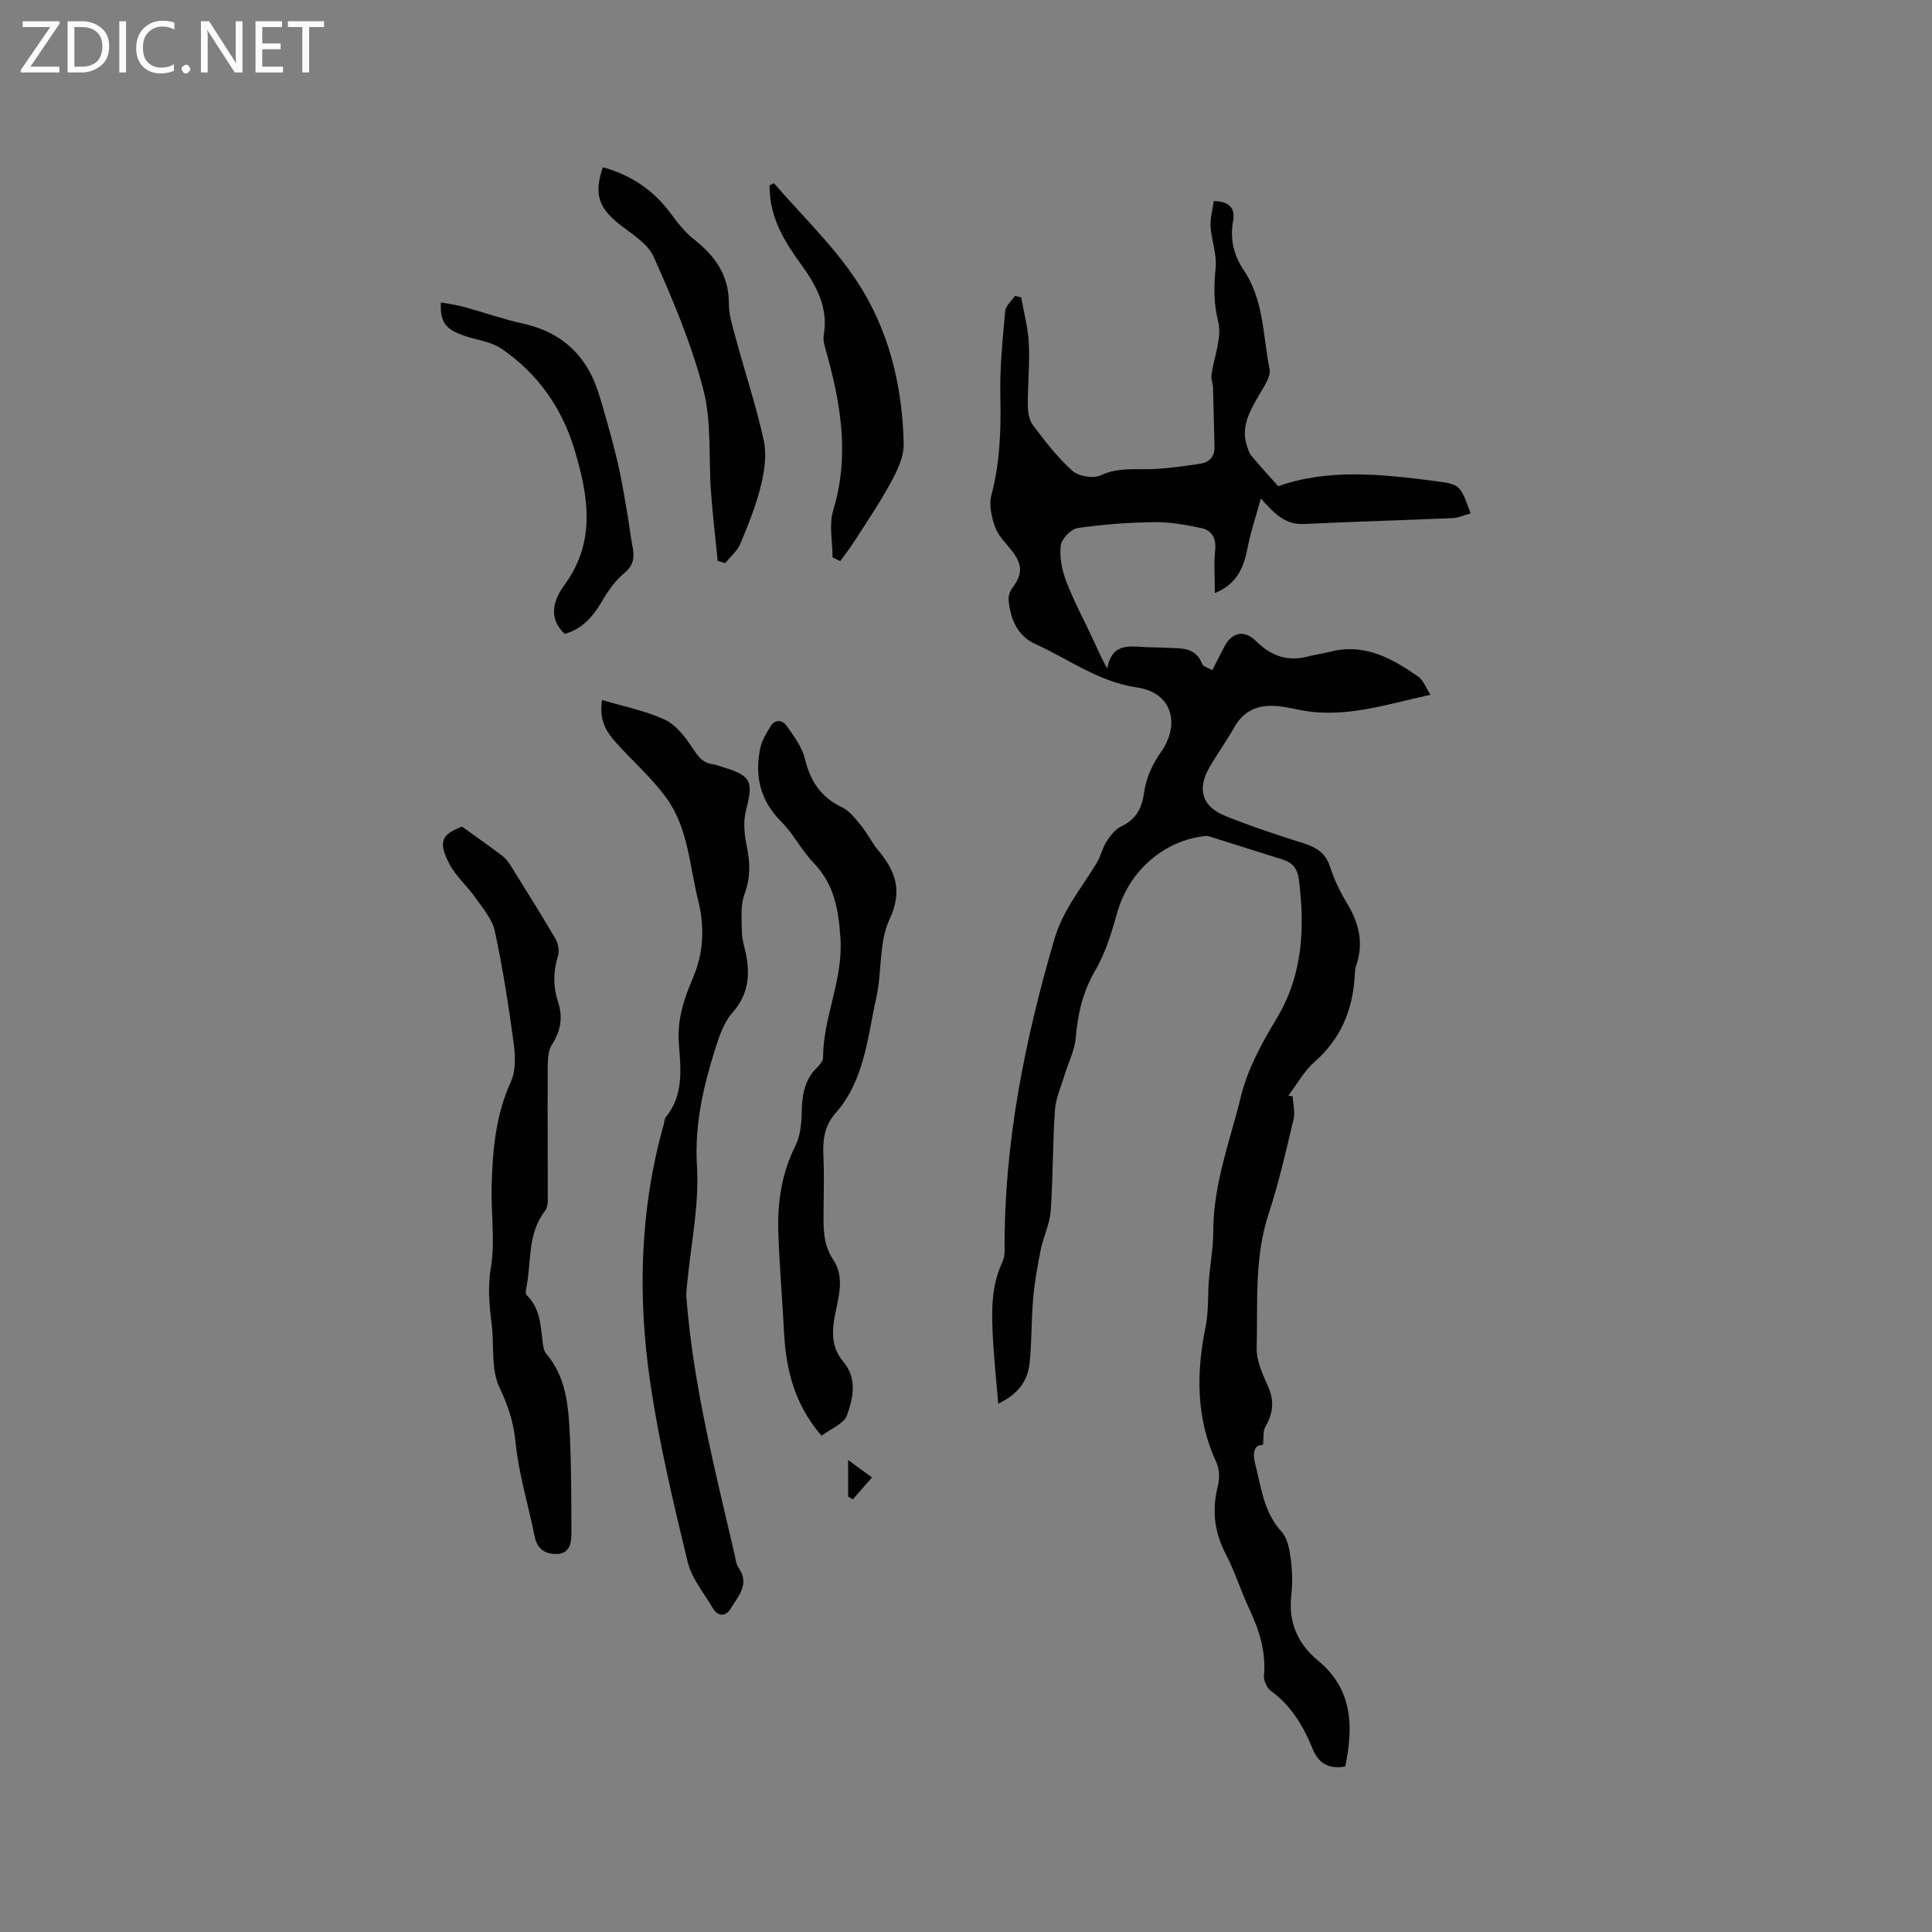 <svg enable-background="new 0 0 400 400" viewBox="0 0 400 400" xmlns="http://www.w3.org/2000/svg"><rect x="0" y="0" width="400" height="400" fill="#808080" stroke="none"/><g fill="#fcfbfa"><path d="m12.4 4.8-6.1 9h6v1.2h-8v-.5l6.1-8.9h-5.7v-1.2h7.6v.4z"/><path d="m14 15v-10.6h3c1.6 0 2.9.5 4 1.4s1.6 2.2 1.6 3.8-.5 3-1.6 3.9-2.4 1.5-4 1.5zm1.4-9.4v8.2h1.6c1.3 0 2.4-.4 3.1-1.1s1.1-1.8 1.1-3.1-.4-2.3-1.2-3-1.8-1-3.1-1z"/><path d="m26.1 4.4v10.6h-1.4v-10.6z"/><path d="m36.1 14.6c-.8.4-1.8.6-2.9.6-1.5 0-2.7-.5-3.6-1.4s-1.4-2.2-1.4-3.8c0-1.7.5-3.1 1.5-4.1s2.3-1.6 3.9-1.6c1 0 1.8.1 2.5.4v1.4c-.8-.4-1.6-.6-2.5-.6-1.2 0-2.1.4-2.9 1.2s-1.1 1.8-1.1 3.2c0 1.3.3 2.3 1 3s1.6 1.1 2.7 1.1c1 0 2-.2 2.7-.7v1.3z"/><path d="m37.6 14.3c0-.2.1-.5.3-.6s.4-.3.6-.3c.3 0 .5.1.6.3s.3.4.3.6-.1.4-.3.6-.4.3-.6.3c-.3 0-.5-.1-.6-.3s-.3-.4-.3-.6z"/><path d="m50.2 15h-1.6l-5.3-8.2c-.2-.2-.3-.5-.4-.7 0 .2.1.7.1 1.5v7.4h-1.4v-10.6h1.7l5.2 8.1c.2.4.4.6.4.7 0-.3-.1-.8-.1-1.5v-7.3h1.4z"/><path d="m58.6 15h-5.7v-10.6h5.5v1.2h-4.1v3.4h3.8v1.2h-3.8v3.6h4.3z"/><path d="m67.1 5.6h-3.1v9.4h-1.4v-9.4h-3v-1.2h7.5z"/></g><path d="m206.68 290.62c-.42-5-.9-9.38-1.12-13.76-.27-5.29-.4-10.6 1.99-15.58.35-.73.44-1.64.44-2.47-.13-22.04 4.15-43.34 10.32-64.4 1.78-6.06 5.61-10.57 8.72-15.67.86-1.4 1.18-3.13 2.07-4.51.79-1.23 1.83-2.56 3.09-3.16 3.11-1.5 4.24-3.77 4.71-7.15.39-2.79 1.69-5.69 3.34-8.01 4.27-5.98 2.43-12.53-4.82-13.58-7.97-1.15-14.12-5.86-21.06-8.99-3.71-1.67-5.17-5.17-5.54-9.06-.08-.82.25-1.87.76-2.54 2.13-2.84 2.17-4.77-.03-7.64-1.22-1.59-2.81-3.07-3.48-4.88-.76-2.07-1.35-4.62-.82-6.65 1.78-6.76 2.02-13.54 1.86-20.48-.14-5.88.48-11.8 1-17.67.1-1.11 1.33-2.11 2.04-3.17.43.11.85.21 1.28.32.55 3.18 1.42 6.34 1.58 9.54.21 4.21-.24 8.45-.21 12.68.01 1.41.22 3.11 1.02 4.17 2.51 3.34 5.08 6.72 8.16 9.48 1.29 1.16 4.36 1.7 5.89.98 3.93-1.86 7.89-1.05 11.84-1.35 2.93-.22 5.86-.6 8.77-1.06 1.86-.3 3.02-1.41 2.97-3.48-.11-4.11-.18-8.22-.31-12.33-.03-.84-.43-1.7-.33-2.51.5-3.74 2.24-7.75 1.4-11.12-.97-3.88-.9-7.33-.52-11.14.27-2.77-.87-5.65-1.05-8.5-.11-1.76.42-3.56.66-5.3 3.29.05 4.47 1.54 4 4.1-.69 3.77.14 7.16 2.23 10.25 4.17 6.18 3.92 13.54 5.32 20.42.32 1.59-1.21 3.69-2.18 5.39-1.91 3.35-3.88 6.62-2.45 10.7.23.66.46 1.39.9 1.91 1.72 2.04 3.52 4.02 5.52 6.27 10.25-3.66 21.3-2.52 32.34-1.09 5.36.69 5.36.79 7.49 6.71-1.27.34-2.51.93-3.78.98-10.26.45-20.53.73-30.78 1.22-3.74.18-6.01-2.07-8.86-5.28-1.07 3.91-2.16 7.04-2.76 10.25-.78 4.19-2.36 7.57-6.77 9.32 0-3.19-.22-6.12.07-9 .25-2.52-.81-4.02-2.97-4.47-3.18-.66-6.46-1.25-9.69-1.2-5.29.07-10.6.45-15.83 1.22-1.37.2-3.32 2.24-3.48 3.61-.28 2.4.23 5.08 1.11 7.37 1.62 4.2 3.77 8.2 5.67 12.29.83 1.78 1.6 3.59 2.84 5.83 1.01-5.65 4.95-4.53 8.43-4.43 1.27.04 2.54.04 3.81.12 2.88.17 6.03-.3 7.41 3.35.2.52 1.18.74 2.11 1.28.88-1.73 1.67-3.31 2.49-4.87 1.59-3.05 4.19-3.53 6.61-1.1 3.02 3.02 6.49 4.24 10.7 3.14 1.54-.4 3.12-.61 4.66-1 7.09-1.81 12.78 1.41 18.23 5.21.97.68 1.43 2.09 2.48 3.71-9.46 2.08-18.03 5-27.2 3.12-1.04-.21-2.08-.44-3.12-.6-4.29-.69-7.96.05-10.32 4.24-1.61 2.86-3.56 5.52-5.18 8.37-2.51 4.41-1.49 7.99 3.24 9.92 5.38 2.2 10.93 3.99 16.46 5.76 2.59.83 4.42 2.02 5.32 4.79.84 2.6 2.04 5.15 3.46 7.48 2.5 4.09 3.56 8.26 1.97 12.93-.27.79-.29 1.67-.34 2.51-.46 6.92-2.94 12.78-8.28 17.48-2.18 1.92-3.65 4.63-5.45 6.99.3.05.6.11.9.16.09 1.57.55 3.22.2 4.69-1.57 6.59-3.06 13.23-5.18 19.65-3 9.1-2.21 18.46-2.47 27.73-.07 2.6 1.18 5.36 2.3 7.83 1.36 3.02 1.17 5.64-.47 8.44-.54.93-.35 2.29-.53 3.85-2.01-.12-2.12 1.89-1.6 3.92 1.25 4.86 1.75 9.97 5.44 14.01 1.22 1.34 1.65 3.64 1.91 5.58.34 2.5.4 5.11.12 7.62-.64 5.58 1.32 10.01 5.52 13.49 7.27 6 7.36 13.72 5.64 21.94-3.41.56-5.49-.56-6.79-3.75-1.88-4.63-4.4-8.88-8.62-11.93-.83-.6-1.5-2.15-1.41-3.19.44-4.94-.97-9.37-3.03-13.74-1.76-3.73-2.97-7.73-4.88-11.38-2.39-4.57-2.89-9.12-1.64-14.07.38-1.53.35-3.5-.3-4.89-4.2-9.08-4.2-18.41-2.26-27.97.52-2.57.54-5.26.6-7.89.1-3.98 1.02-8.06 1.01-11.79-.03-9.92 3.48-18.91 5.74-28.17 1.37-5.63 4.33-11.03 7.36-16.06 5.49-9.12 5.89-18.79 4.62-28.88-.28-2.23-1.35-3.44-3.35-4.07-5.03-1.59-10.06-3.18-15.09-4.76-.29-.09-.61-.14-.9-.11-8.59.88-15.79 7.26-18.19 15.65-1.19 4.14-2.43 8.43-4.58 12.1-2.62 4.47-3.67 9.07-4.09 14.1-.21 2.51-1.48 4.93-2.23 7.41-.74 2.47-1.88 4.93-2.06 7.44-.49 6.98-.39 13.99-.89 20.97-.19 2.68-1.51 5.26-2.05 7.94-.68 3.37-1.28 6.79-1.58 10.21-.39 4.42-.27 8.89-.73 13.3-.38 3.5-2.15 6.33-6.49 8.41z" fill="#010102"/><path d="m124.66 144.93c4.56 1.36 8.98 2.22 12.95 4.05 2.27 1.05 4.14 3.45 5.6 5.64 1.17 1.76 2.1 3.32 4.36 3.6.72.09 1.42.41 2.13.62 5.89 1.77 6.31 2.95 4.74 9-.6 2.31-.32 5.01.18 7.4.71 3.42.77 6.52-.49 9.92-.87 2.35-.55 5.19-.53 7.8.01 1.46.49 2.92.8 4.37.96 4.55.56 8.6-2.79 12.38-1.79 2.02-2.74 4.94-3.58 7.61-2.46 7.83-4.25 15.6-3.73 24.12.49 8.04-1.27 16.21-2.03 24.32-.09.94-.23 1.9-.16 2.83 1.4 18.21 5.95 35.83 10.04 53.54.19.82.27 1.76.74 2.42 2.47 3.48-.15 6.02-1.68 8.6-.83 1.4-2.54 1.68-3.59-.13-1.86-3.18-4.42-6.22-5.25-9.66-2.94-12.13-5.84-24.33-7.68-36.66-2.7-18.06-2.27-36.14 2.73-53.9.14-.51.12-1.14.43-1.52 3.74-4.57 3.11-9.97 2.7-15.21-.38-4.86 1.05-9.26 2.88-13.52 2.3-5.33 2.47-10.7 1.11-16.17-1.79-7.15-2.05-14.88-6.5-21.07-3-4.18-6.99-7.64-10.45-11.5-2.02-2.23-3.63-4.69-2.93-8.88z" fill="#010102"/><path d="m95.65 171.14c3.18 2.29 5.79 4.11 8.32 6.03.72.54 1.31 1.33 1.79 2.1 3.13 5.02 6.28 10.03 9.26 15.13.56.96.82 2.47.5 3.51-1 3.26-1.01 6.4.04 9.63 1 3.08.56 5.85-1.28 8.73-1.01 1.58-.86 4.03-.88 6.1-.06 8.78.03 17.57.01 26.35 0 .7-.21 1.53-.63 2.07-3.69 4.82-2.7 10.74-3.87 16.15-.08.39-.09.99.14 1.22 2.86 2.76 2.86 6.44 3.34 9.99.1.72.23 1.57.68 2.09 4.15 4.86 4.61 10.82 4.9 16.74.33 6.87.32 13.76.33 20.64 0 2.09-.49 4.18-3.28 4.12-2.4-.05-3.85-1.19-4.35-3.73-1.27-6.44-3.28-12.78-3.91-19.27-.41-4.24-1.55-7.7-3.37-11.53-1.78-3.76-1.04-8.69-1.6-13.08-.5-3.94-.83-7.7-.15-11.8.9-5.45-.01-11.17.15-16.77.2-7.39.81-14.68 3.99-21.62 1.05-2.3.92-5.41.56-8.05-1.05-7.75-2.25-15.49-3.9-23.13-.54-2.49-2.5-4.74-4.04-6.94-1.69-2.41-4.05-4.42-5.38-6.99-2.37-4.6-1.57-6.06 2.63-7.69z" fill="#010102"/><path d="m170.09 297.26c-5.71-6.62-7.39-13.91-7.78-21.69-.34-6.87-.97-13.74-1.17-20.62-.18-6.15.72-12.12 3.56-17.77 1.03-2.06 1.24-4.67 1.29-7.05.07-3.41.57-6.5 3.09-9.03.58-.58 1.33-1.4 1.33-2.11-.02-8.36 4.15-16 3.6-24.62-.39-6.1-1.28-11.26-5.59-15.76-2.48-2.58-4.14-5.96-6.66-8.48-4.39-4.4-5.57-9.5-4.34-15.31.33-1.54 1.24-2.99 2.07-4.37.96-1.59 2.47-1.44 3.37-.17 1.49 2.11 3.18 4.34 3.77 6.77 1.12 4.63 3.28 7.99 7.68 10.08 1.6.76 2.84 2.42 4.02 3.86 1.27 1.55 2.14 3.43 3.42 4.97 3.64 4.37 5.22 8.39 2.4 14.42-2.23 4.77-1.52 10.84-2.72 16.19-1.86 8.3-2.43 17.12-8.5 23.97-2.16 2.44-2.62 5.37-2.46 8.57.19 3.91.06 7.84.04 11.76-.02 3.46-.13 6.78 2.02 9.98 2.45 3.64 1.01 7.88.28 11.77-.65 3.45-.53 6.57 1.75 9.26 3.01 3.55 2.05 7.54.82 11.1-.62 1.78-3.38 2.82-5.29 4.28z" fill="#010102"/><path d="m124.8 34.63c5.78 1.58 10.44 4.67 14.03 9.52 1.4 1.9 2.9 3.86 4.73 5.3 4.38 3.45 7.35 7.41 7.34 13.32 0 2.47.81 4.98 1.47 7.41 1.91 7.03 4.23 13.97 5.77 21.08.64 2.95.12 6.35-.62 9.36-1.01 4.08-2.6 8.05-4.23 11.94-.64 1.52-2.07 2.7-3.15 4.03-.52-.15-1.03-.31-1.55-.46-.47-4.77-1.04-9.52-1.39-14.3-.52-7.05.17-14.39-1.57-21.12-2.45-9.45-6.3-18.61-10.3-27.56-1.3-2.91-4.86-4.87-7.53-7.08-3.92-3.24-4.8-6.08-3-11.44z" fill="#010102"/><path d="m160.24 37.93c5.72 6.63 12.16 12.77 16.98 20 6.75 10.11 9.64 21.85 9.88 34.02.05 2.66-1.36 5.53-2.69 7.98-2.26 4.18-4.95 8.13-7.52 12.14-.9 1.42-1.96 2.74-2.94 4.1-.53-.26-1.06-.51-1.58-.77 0-3.27-.77-6.77.14-9.76 3.48-11.41 1.51-22.39-1.6-33.39-.26-.9-.53-1.92-.37-2.81 1.03-5.84-1.58-10.43-4.82-14.89-3.07-4.22-5.77-8.65-6.3-14.03-.07-.71-.07-1.42-.11-2.13.32-.15.63-.3.93-.46z" fill="#010102"/><path d="m116.92 131.24c-3.66-3.36-2.13-7.31-.07-10.11 6.62-9.03 4.95-18.44 2.12-27.95-2.59-8.69-7.63-15.86-15.12-20.97-2.25-1.54-5.34-1.83-8.01-2.79-3.69-1.32-4.75-2.89-4.56-6.81 1.67.32 3.32.53 4.91.97 3.98 1.09 7.88 2.49 11.91 3.37 6.52 1.42 11.43 4.83 14.39 10.82.96 1.94 1.61 4.07 2.22 6.16 1.17 4.04 2.31 8.09 3.26 12.19.8 3.47 1.34 7 1.96 10.52.37 2.15.59 4.32 1.02 6.46.45 2.22.29 3.93-1.73 5.59-1.89 1.56-3.38 3.74-4.64 5.89-1.86 3.13-4.05 5.66-7.66 6.66z" fill="#010102"/><path d="m175.6 309.84c0-2.3 0-4.6 0-7.55 1.73 1.25 3.11 2.26 4.94 3.59-1.44 1.64-2.71 3.1-3.98 4.56-.32-.2-.64-.4-.96-.6z" fill="#010102"/></svg>